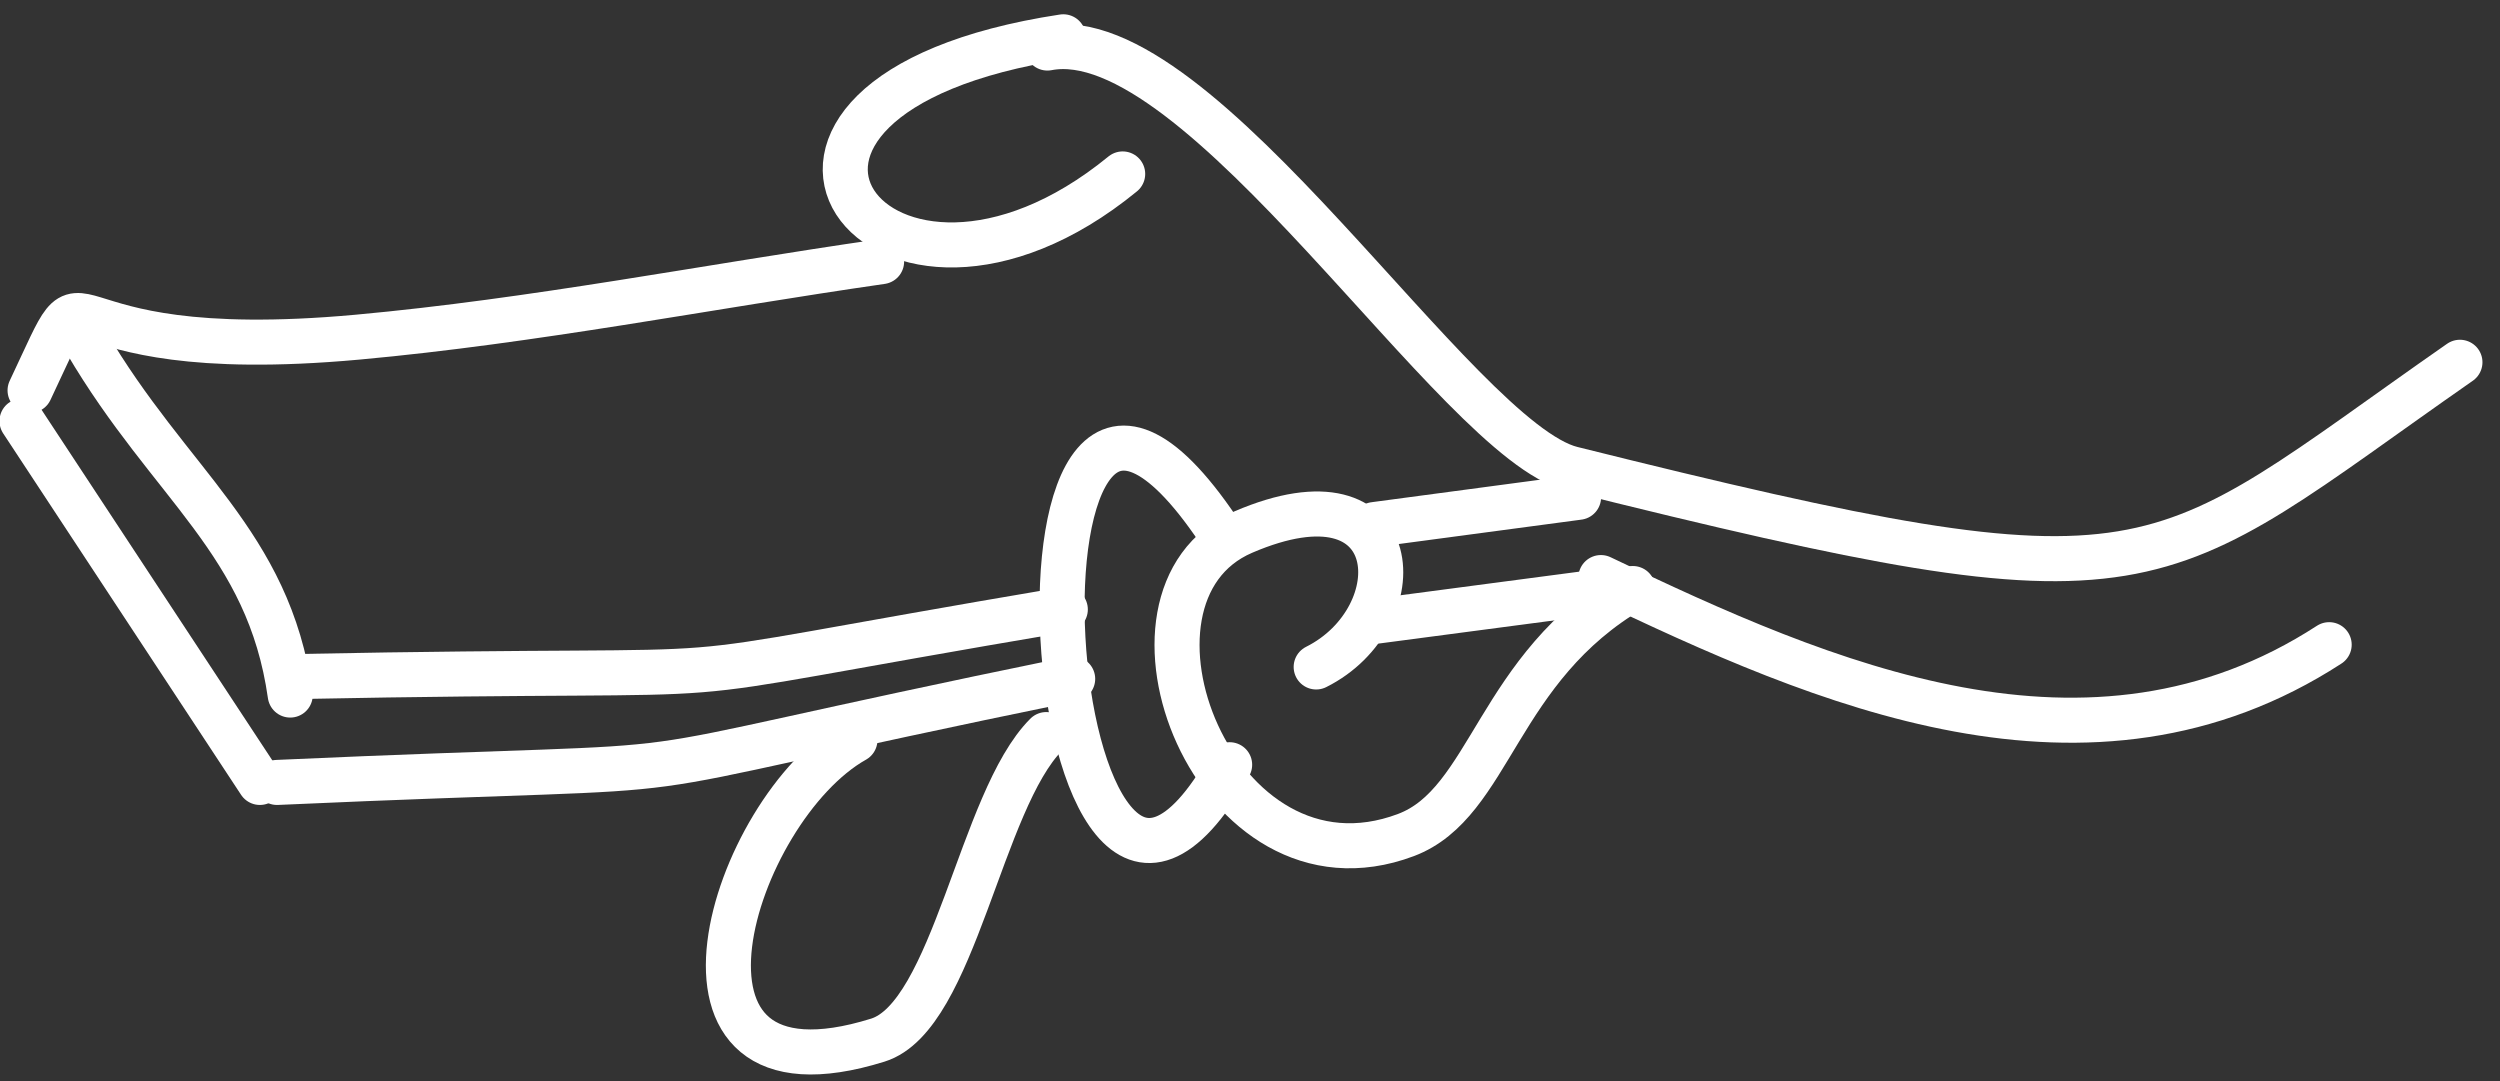 <?xml version="1.0" encoding="UTF-8" standalone="no"?>
<svg width="111px" height="48px" viewBox="0 0 111 48" version="1.1" xmlns="http://www.w3.org/2000/svg" xmlns:xlink="http://www.w3.org/1999/xlink" xmlns:sketch="http://www.bohemiancoding.com/sketch/ns">
    <rect x="0" y="0" width="111" height="48" fill="#333333" stroke="none"/>
    <!-- Generator: Sketch 3.3.3 (12072) - http://www.bohemiancoding.com/sketch -->
    <title>dude_arm</title>
    <desc>Created with Sketch.</desc>
    <defs></defs>
    <g id="Page-1" stroke="none" stroke-width="1" fill="none" fill-rule="evenodd" sketch:type="MSPage">
        <g id="Desktop-HD" sketch:type="MSArtboardGroup" transform="translate(-980, -526)" stroke-linecap="round" stroke-width="2" stroke="#FFFFFF">
            <g id="dude_arm" sketch:type="MSLayerGroup" transform="translate(980, 527)">
                <g id="Group" sketch:type="MSShapeGroup">
                    <path d="M46.504,1.133 C53.292,-0.176 64.691,18.543 69.793,19.815 C96.263,26.413 95.244,24.824 109.221,15.085" id="Path-51"></path>
                    <path d="M71.08,24.644 C80.952,29.369 92.763,34.533 103.415,27.624" id="Path-52"></path>
                    <path d="M72.498,25.131 C66.427,28.653 66.21,34.65 62.422,36.076 C53.927,39.273 48.647,25.443 55.2,22.625 C62.508,19.481 62.819,26.423 58.438,28.613" id="Path-53"></path>
                    <path d="M54.34,22.909 C43.472,6.185 46.068,48.109 54.596,32.954" id="Path-54"></path>
                    <path d="M37.959,31.858 C32.508,34.923 28.246,48.529 38.975,45.182 C42.37,44.123 43.527,34.544 46.456,31.615" id="Path-55"></path>
                    <path d="M1.335,16.333 C4.494,9.658 0.935,15.336 15.882,13.969 C23.683,13.256 31.389,11.733 39.143,10.615" id="Path-56"></path>
                    <path d="M12.299,33.74 C35.215,32.708 23.422,34.102 47.627,29.142" id="Path-58"></path>
                    <path d="M13.104,29.04 C37.09,28.564 25.706,29.711 47.3,26.059" id="Path-60"></path>
                    <path d="M61.019,22.291 C64.042,21.887 67.065,21.484 70.088,21.08" id="Path-61"></path>
                    <path d="M47.21,0.634 C29.857,3.274 39.041,15.566 49.847,6.723" id="Path-50"></path>
                    <path d="M0.977,17.694 C4.497,23.042 8.018,28.391 11.539,33.74" id="Path-57"></path>
                    <path d="M61.145,26.575 C64.437,26.14 67.73,25.706 71.023,25.271" id="Path-63"></path>
                    <path d="M3.815,14.171 C7.575,20.575 11.919,23.046 12.886,29.86" id="Path-59"></path>
                </g>
            </g>
        </g>
    </g>
</svg>